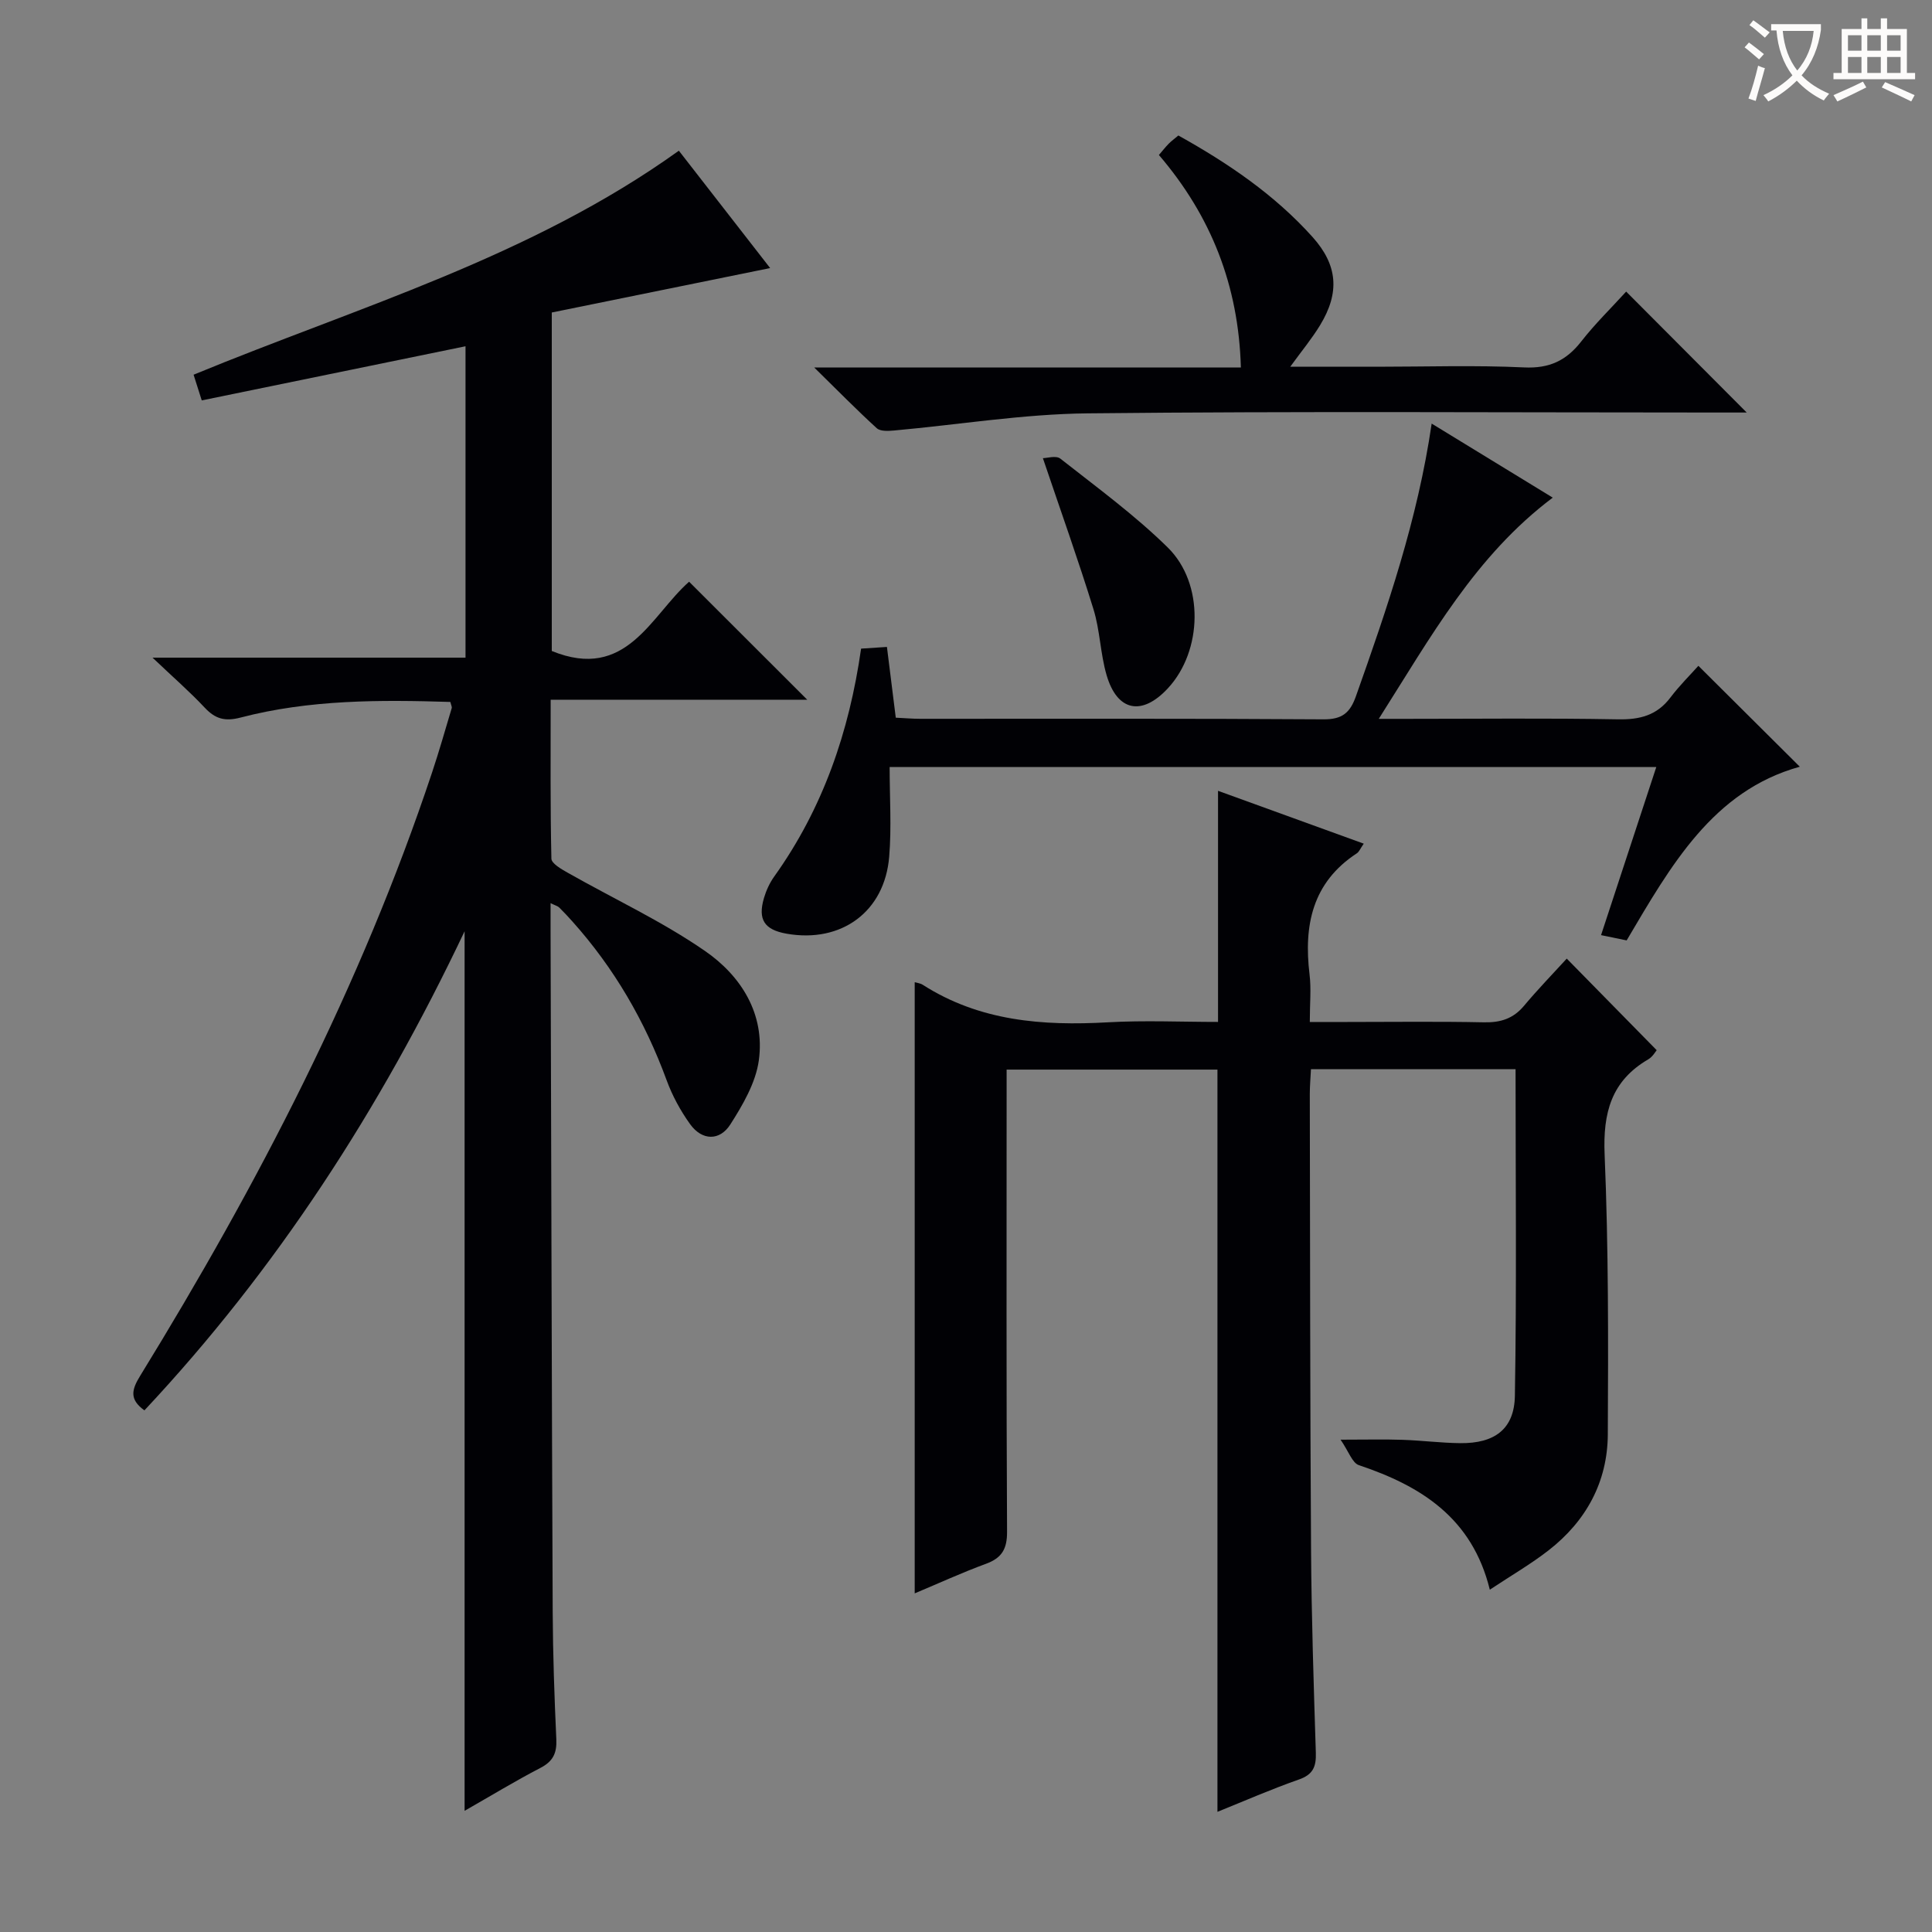 <svg enable-background="new 0 0 400 400" viewBox="0 0 400 400" xmlns="http://www.w3.org/2000/svg"><rect x="0" y="0" width="400" height="400" fill="#808080" stroke="none"/><g fill="#010105"><path d="m29.9 292c-3.16-2.27-2.65-4.28-.88-7.15 24.33-39.6 45.69-80.66 60.43-124.9 1.47-4.41 2.74-8.88 4.07-13.33.08-.27-.12-.62-.28-1.29-14.54-.45-29.14-.5-43.42 3.23-3.25.85-5.24.29-7.43-2.04-3.07-3.28-6.47-6.23-10.81-10.36h64.8c0-21.85 0-43.07 0-64.47-18.07 3.71-36.18 7.43-54.61 11.21-.66-2.08-1.14-3.6-1.69-5.32 34.02-14.03 69.73-24.31 100.47-46.38 6.25 8.04 12.53 16.1 18.9 24.3-15.43 3.14-30.32 6.17-45.21 9.2v70.08c15.5 6.33 20.5-7.35 28.43-14.34 8.21 8.2 16.29 16.27 24.46 24.43-17.13 0-34.77 0-53.12 0 0 11.4-.09 22.16.15 32.9.02 1.01 2.07 2.18 3.38 2.92 9.5 5.39 19.5 10.03 28.44 16.21 7.45 5.15 12.44 13.02 11.13 22.63-.64 4.64-3.32 9.23-5.92 13.3-2.19 3.4-5.82 3.36-8.3-.07-2.01-2.79-3.71-5.93-4.89-9.16-4.47-12.17-10.84-23.16-19.49-32.82-.89-.99-1.79-1.97-2.74-2.9-.3-.29-.78-.4-1.78-.89v5.71c.14 46.99.24 93.98.44 140.96.04 8.82.35 17.63.75 26.44.13 2.87-.68 4.58-3.3 5.93-5.25 2.73-10.31 5.81-15.69 8.88 0-60.75 0-120.77 0-182.1-17.54 36.96-38.99 70.06-66.29 99.19z"/><path d="m252.06 375.12c0-51.46 0-102.38 0-153.67-14.02 0-28.43 0-43.65 0v5.69c0 30-.07 60 .09 89.99.02 3.56-1.07 5.43-4.37 6.64-4.96 1.82-9.78 4.04-14.75 6.12 0-42.34 0-84.35 0-126.53.47.14 1.15.2 1.65.52 11.78 7.54 24.81 8.54 38.32 7.78 7.6-.43 15.25-.08 22.83-.08 0-16.15 0-31.71 0-47.85 9.79 3.55 19.78 7.17 30.17 10.94-.71 1.01-.95 1.68-1.42 1.99-9.25 6.05-11.03 14.93-9.8 25.11.36 2.95.05 5.97.05 9.82h7.56c9.5 0 19-.13 28.5.07 3.44.07 6.06-.75 8.3-3.43 2.88-3.44 6.01-6.66 8.84-9.76 6.57 6.69 12.47 12.7 18.62 18.96-.23.26-.82 1.35-1.74 1.89-7.67 4.48-9.4 11.08-9.04 19.7.81 19.29.76 38.62.66 57.93-.05 9.86-4.48 17.97-12.26 24.03-3.65 2.84-7.68 5.17-12.17 8.15-3.65-14.88-14.26-21.48-27.12-25.79-1.36-.46-2.09-2.82-3.78-5.27 5.34 0 9.1-.1 12.85.03 3.98.13 7.96.65 11.94.69 7.08.07 11.18-2.88 11.3-9.8.38-22.45.14-44.9.14-67.63-14.25 0-28.14 0-42.36 0-.09 1.87-.24 3.49-.24 5.11.06 31.49.06 62.99.26 94.48.09 13.98.55 27.96.99 41.93.09 2.86-.55 4.52-3.51 5.55-5.77 2.02-11.4 4.49-16.86 6.69z"/><path d="m296.41 87.7c8.53 5.22 16.68 10.2 25.07 15.33-16.02 12.05-25.18 28.73-36.02 45.8h5.54c14.66 0 29.33-.17 43.99.1 4.52.08 8.05-.81 10.84-4.5 1.9-2.51 4.17-4.75 5.8-6.58 7.41 7.37 14.28 14.21 21 20.89-18.02 5-26.71 20.5-35.85 35.96-1.42-.29-2.98-.61-5.3-1.09 3.81-11.59 7.54-22.96 11.44-34.81-53.15 0-105.85 0-158.73 0 0 6.35.41 12.49-.09 18.55-.93 11.43-9.92 17.96-21.25 15.96-4.58-.81-5.98-2.9-4.69-7.35.46-1.57 1.18-3.15 2.13-4.48 10.07-14.08 15.53-29.93 17.99-47.19 1.82-.12 3.43-.22 5.35-.35.61 4.9 1.2 9.61 1.83 14.65 1.8.08 3.43.23 5.05.23 27.83.01 55.66-.08 83.48.11 3.88.03 5.52-1.33 6.74-4.78 6.47-18.26 12.78-36.56 15.68-56.45z"/><path d="m336.68 60.37c8.42 8.45 16.28 16.33 24.96 25.04-2.41 0-4.24 0-6.08 0-43.46 0-86.92-.29-130.38.17-13.36.14-26.7 2.35-40.06 3.55-1.2.11-2.85.2-3.59-.47-4.13-3.76-8.04-7.75-12.96-12.58h88.34c-.48-16.97-6.14-31.34-16.97-43.99.77-.9 1.36-1.66 2.03-2.34.57-.57 1.23-1.05 2-1.7 10.32 5.75 19.9 12.25 27.77 21.01 5.2 5.8 5.7 11.47 1.58 18.25-1.68 2.77-3.78 5.3-6.19 8.62h17.95c10.16 0 20.33-.34 30.47.14 5.24.25 8.75-1.42 11.85-5.4 2.84-3.64 6.17-6.88 9.28-10.3z"/><path d="m215.92 94.86c.81 0 2.73-.61 3.62.1 7.56 5.95 15.39 11.67 22.23 18.39 7.61 7.49 7.18 21.39.08 29.1-5.39 5.86-10.55 4.88-12.75-2.7-1.29-4.43-1.35-9.22-2.71-13.62-3.12-10.11-6.68-20.06-10.47-31.27z"/></g><path d="m362.1 8.8c1.1.8 2.1 1.6 3.1 2.4l-1 1.1c-1.3-1.1-2.3-2-3-2.5zm1.9 4.8c.5.2.9.4 1.4.5-.6 2.3-1.3 4.5-1.9 6.8l-1.5-.5c.8-2.1 1.4-4.3 2-6.8zm-1-9.4c1.3.9 2.4 1.8 3.4 2.5l-1 1.1c-1.4-1.2-2.4-2.1-3.2-2.6zm3.7 2.2v-1.4h10.3v1.2c-.5 3.6-1.8 6.8-4 9.4 1.5 1.6 3.4 2.8 5.7 3.8-.3.4-.7.8-1.1 1.4-2.3-1.1-4.1-2.5-5.6-4.1-1.6 1.6-3.6 3.1-5.9 4.3-.3-.5-.7-.9-1-1.3 2.4-1.1 4.4-2.5 6-4.1-1.9-2.5-3-5.6-3.3-9.3h-1.1zm8.8 0h-6.4c.3 3.3 1.3 6 3 8.2 2-2.3 3.1-5.1 3.4-8.2z" fill="#fcfbfa"/><path d="m385.3 3.8h1.3v2.2h2.8v-2.2h1.3v2.2h4.1v9.1h1.7v1.3h-16.9v-1.3h1.7v-9.1h4.1v-2.2zm.4 13.1.7 1.2c-1.8.9-3.8 1.9-6 2.9-.2-.4-.5-.8-.8-1.3 2.3-1 4.3-1.9 6.1-2.8zm-3.1-6.4h2.8v-3.2h-2.8zm0 4.6h2.8v-3.3h-2.8zm4-4.6h2.8v-3.2h-2.8zm0 4.6h2.8v-3.3h-2.8zm3.7 1.9c2.1.9 4.1 1.8 6.1 2.7l-.7 1.3c-2.2-1.1-4.2-2-6.1-2.9zm3.2-9.7h-2.8v3.2h2.8zm-2.8 7.8h2.8v-3.3h-2.8z" fill="#fcfbfa"/></svg>